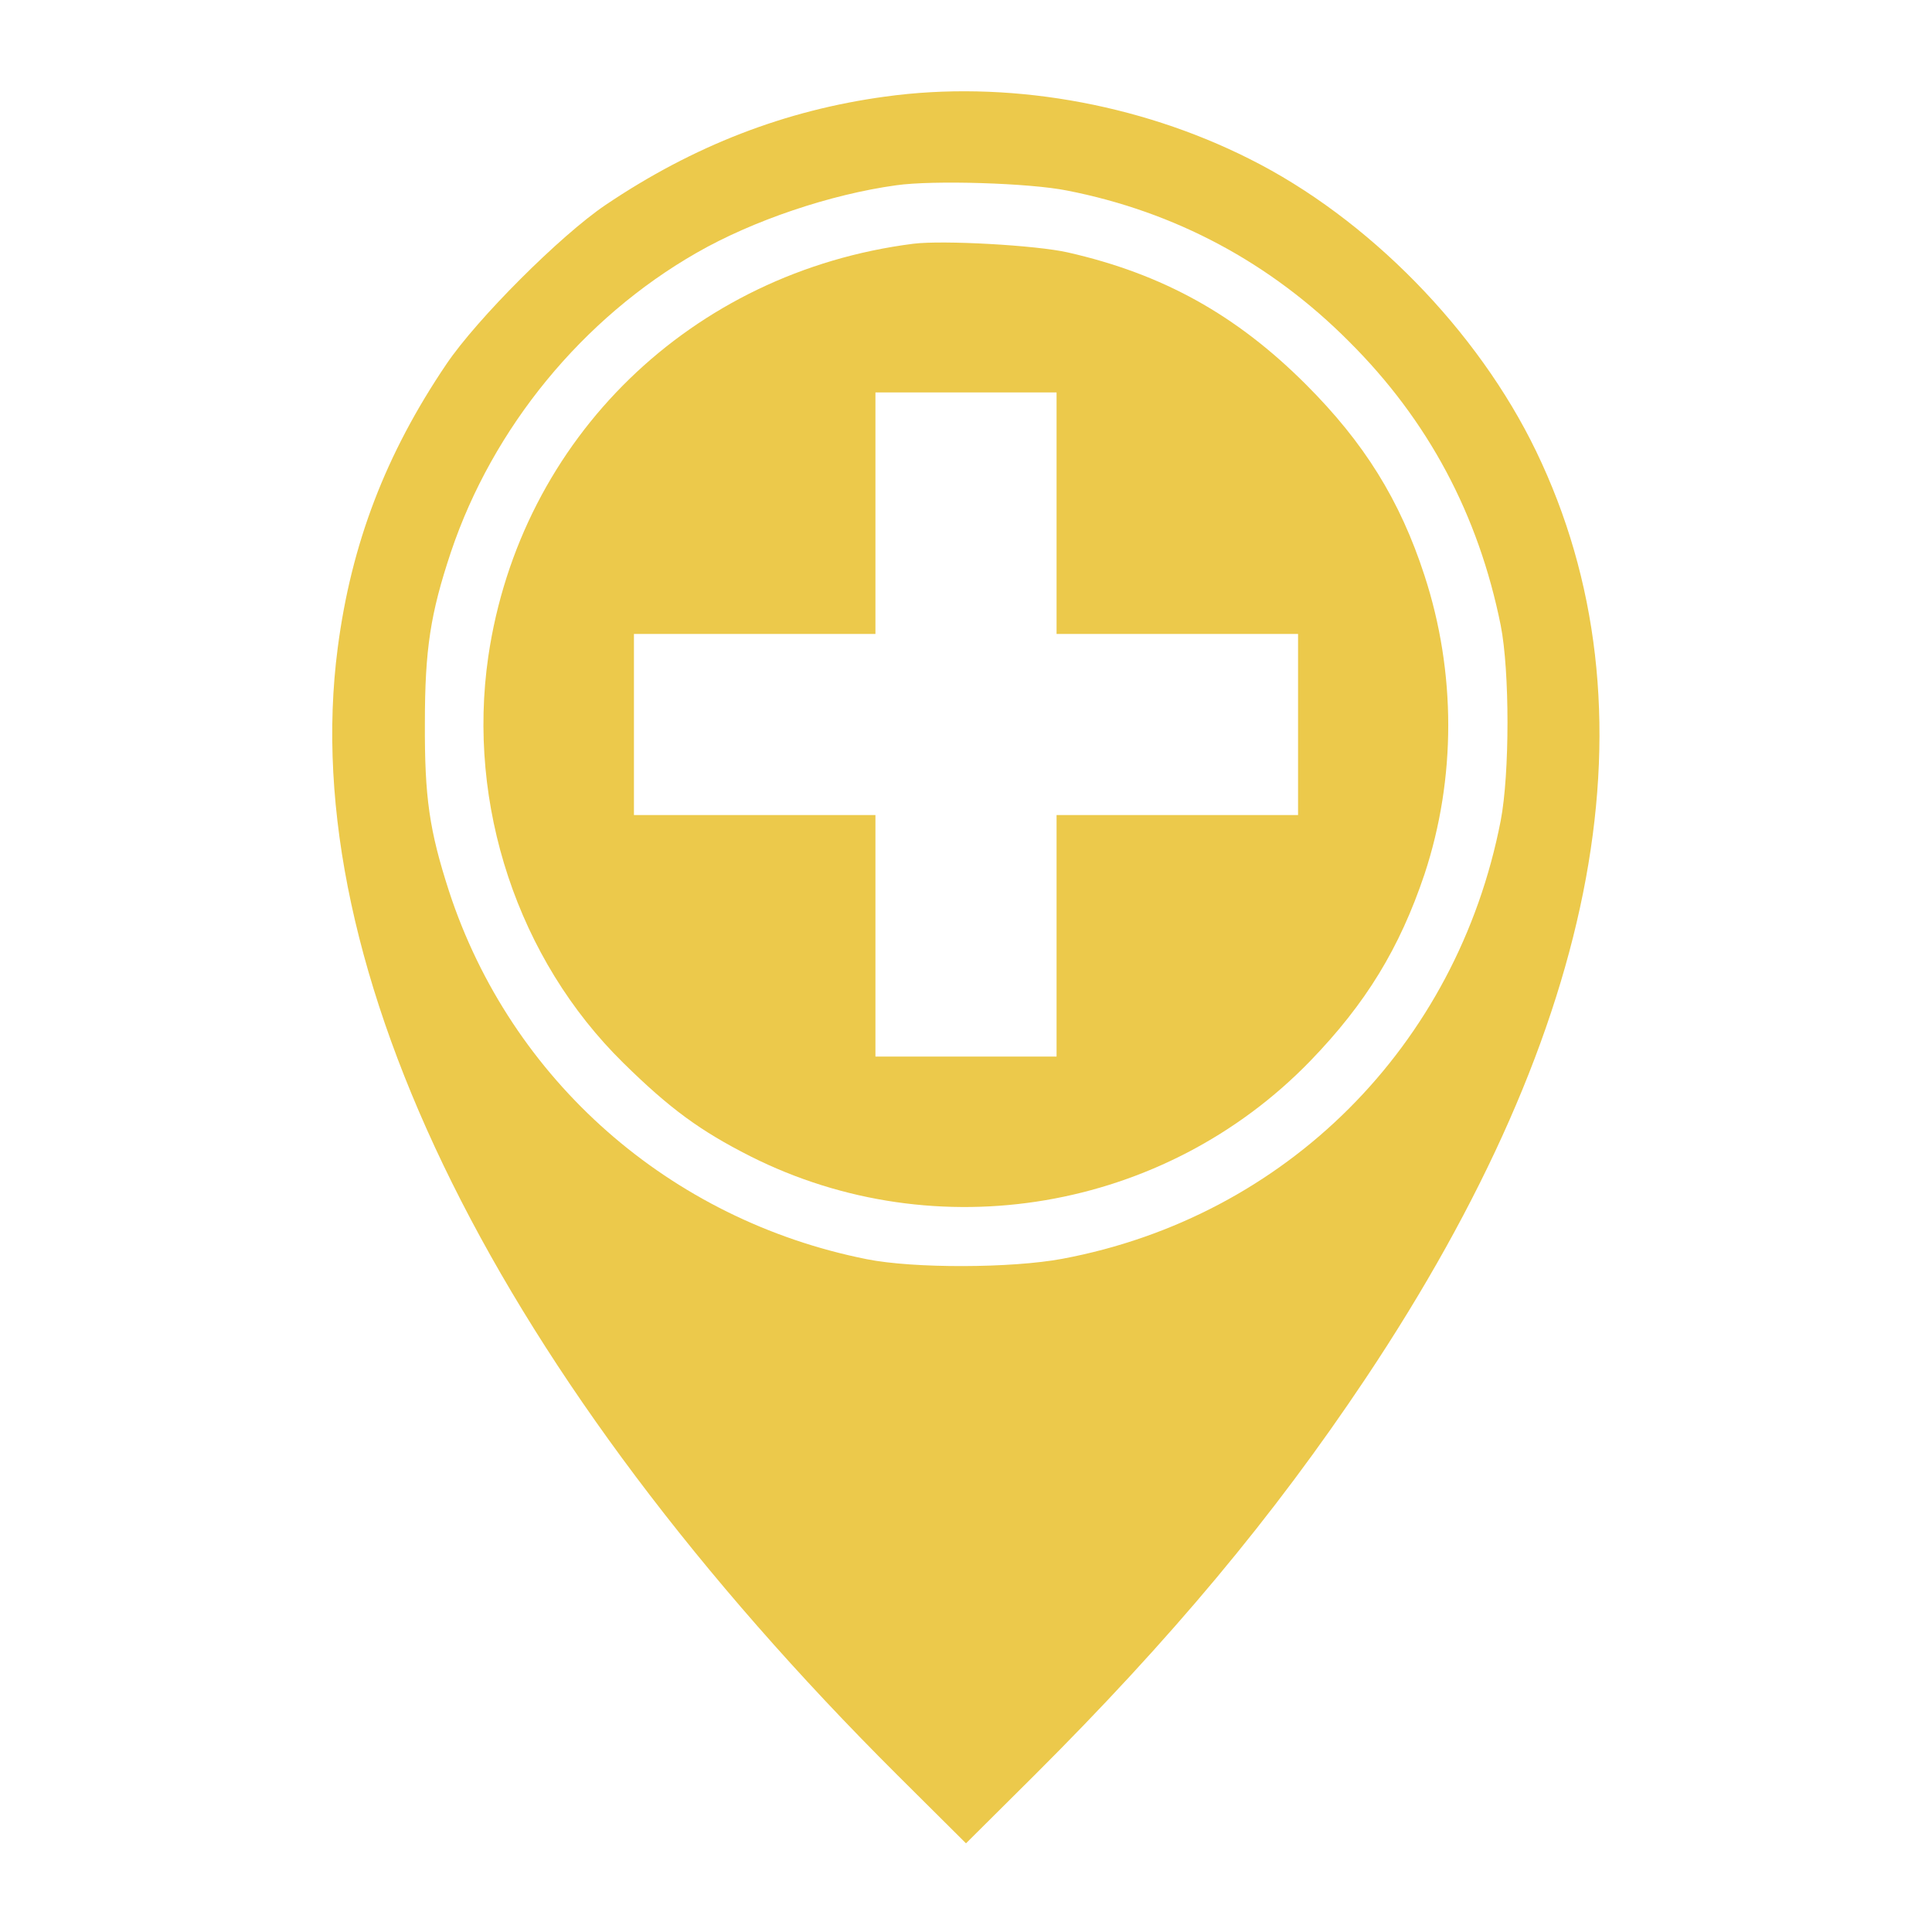 <?xml version="1.0" standalone="no"?>
<!DOCTYPE svg PUBLIC "-//W3C//DTD SVG 20010904//EN"
 "http://www.w3.org/TR/2001/REC-SVG-20010904/DTD/svg10.dtd">
<svg version="1.0" xmlns="http://www.w3.org/2000/svg"
 width="512pt" height="512pt" viewBox="0 0 512 512"
 preserveAspectRatio="xMidYMid meet">

<g transform="translate(0,512) scale(0.1,-0.1)"
fill="#ecc94b" stroke="none">
<path d="M2346 4864 c-265 -36 -508 -130 -741 -287 -120 -81 -341 -302 -422
-422 -161 -238 -252 -476 -288 -752 -112 -852 426 -1934 1484 -2988 l181 -180
181 180 c363 362 633 685 878 1052 626 938 780 1777 452 2457 -155 321 -446
618 -760 775 -296 149 -647 209 -965 165z m482 -249 c286 -56 539 -191 747
-400 210 -209 343 -459 402 -752 24 -121 24 -393 0 -518 -116 -597 -569 -1050
-1162 -1161 -134 -25 -393 -26 -518 -1 -522 104 -943 474 -1107 975 -52 161
-65 248 -64 447 0 195 15 290 69 452 111 330 349 620 651 793 150 86 355 155
529 179 98 14 354 6 453 -14z"/>
<path d="M2420 4474 c-588 -75 -1041 -515 -1126 -1094 -57 -393 78 -802 358
-1077 124 -122 204 -180 336 -247 494 -249 1098 -146 1484 252 148 153 237
299 303 495 84 254 84 535 0 792 -65 200 -160 352 -314 506 -185 185 -380 293
-631 350 -83 19 -331 33 -410 23z m380 -714 l0 -320 320 0 320 0 0 -240 0
-240 -320 0 -320 0 0 -320 0 -320 -240 0 -240 0 0 320 0 320 -320 0 -320 0 0
240 0 240 320 0 320 0 0 320 0 320 240 0 240 0 0 -320z"/>
</g>
</svg>
